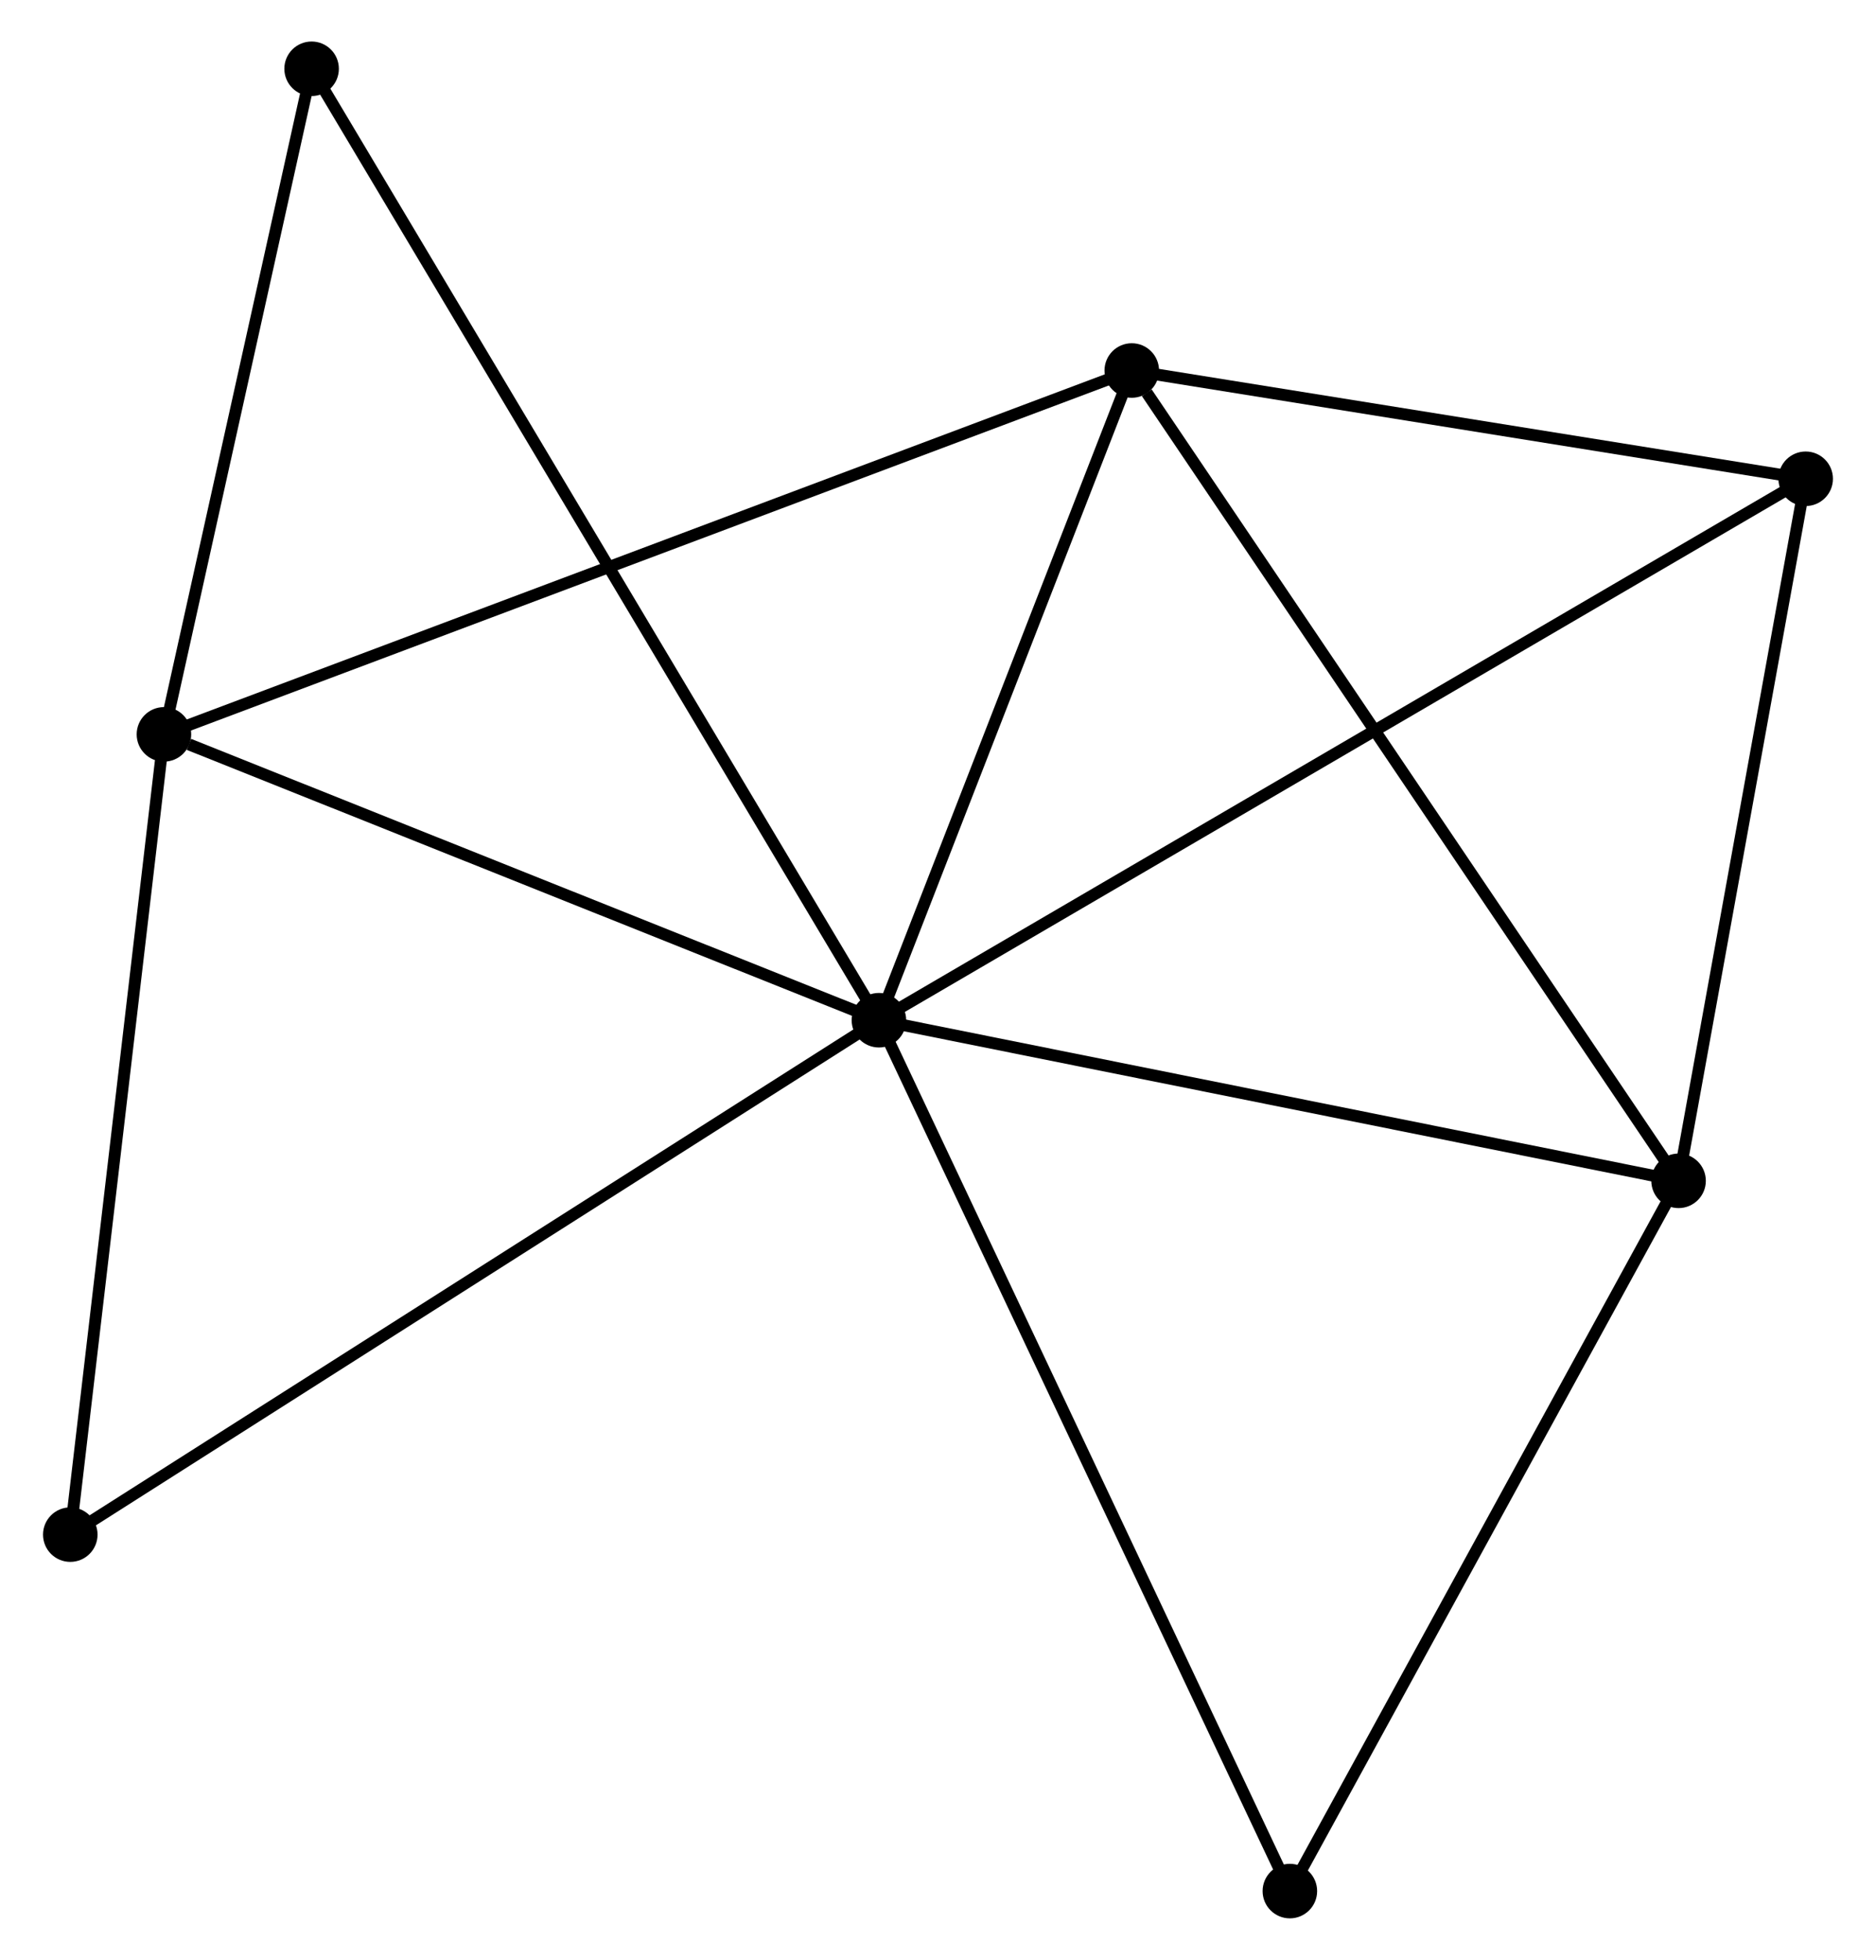 <?xml version="1.0" encoding="UTF-8" standalone="no"?>
<!DOCTYPE svg PUBLIC "-//W3C//DTD SVG 1.1//EN"
 "http://www.w3.org/Graphics/SVG/1.1/DTD/svg11.dtd">
<!-- Generated by graphviz version 2.36.0 (20140111.2315)
 -->
<!-- Title: %3 Pages: 1 -->
<svg width="158pt" height="165pt"
 viewBox="0.00 0.00 158.00 165.27" xmlns="http://www.w3.org/2000/svg" xmlns:xlink="http://www.w3.org/1999/xlink">
<g id="graph0" class="graph" transform="scale(1 1) rotate(0) translate(4 161.274)">
<title>%3</title>
<!-- 0 -->
<g id="node1" class="node"><title>0</title>
<ellipse fill="black" stroke="black" cx="70.016" cy="-75.24" rx="1.8" ry="1.8"/>
</g>
<!-- 1 -->
<g id="node2" class="node"><title>1</title>
<ellipse fill="black" stroke="black" cx="9.7" cy="-99.345" rx="1.8" ry="1.8"/>
</g>
<!-- 0&#45;&#45;1 -->
<g id="edge1" class="edge"><title>0&#45;&#45;1</title>
<path fill="none" stroke="black" d="M68.276,-75.936C59.622,-79.394 21.265,-94.723 11.811,-98.501"/>
</g>
<!-- 2 -->
<g id="node3" class="node"><title>2</title>
<ellipse fill="black" stroke="black" cx="137.474" cy="-61.696" rx="1.8" ry="1.8"/>
</g>
<!-- 0&#45;&#45;2 -->
<g id="edge2" class="edge"><title>0&#45;&#45;2</title>
<path fill="none" stroke="black" d="M71.962,-74.85C81.812,-72.872 126.081,-63.983 135.647,-62.063"/>
</g>
<!-- 3 -->
<g id="node4" class="node"><title>3</title>
<ellipse fill="black" stroke="black" cx="91.346" cy="-130.029" rx="1.8" ry="1.8"/>
</g>
<!-- 0&#45;&#45;3 -->
<g id="edge3" class="edge"><title>0&#45;&#45;3</title>
<path fill="none" stroke="black" d="M70.725,-77.063C73.964,-85.382 87.323,-119.695 90.612,-128.143"/>
</g>
<!-- 4 -->
<g id="node5" class="node"><title>4</title>
<ellipse fill="black" stroke="black" cx="148.197" cy="-120.899" rx="1.8" ry="1.8"/>
</g>
<!-- 0&#45;&#45;4 -->
<g id="edge4" class="edge"><title>0&#45;&#45;4</title>
<path fill="none" stroke="black" d="M71.649,-76.194C81.823,-82.136 136.425,-114.024 146.573,-119.951"/>
</g>
<!-- 5 -->
<g id="node6" class="node"><title>5</title>
<ellipse fill="black" stroke="black" cx="22.158" cy="-155.474" rx="1.8" ry="1.8"/>
</g>
<!-- 0&#45;&#45;5 -->
<g id="edge5" class="edge"><title>0&#45;&#45;5</title>
<path fill="none" stroke="black" d="M69.016,-76.916C62.788,-87.358 29.364,-143.393 23.152,-153.807"/>
</g>
<!-- 6 -->
<g id="node7" class="node"><title>6</title>
<ellipse fill="black" stroke="black" cx="1.8" cy="-31.86" rx="1.8" ry="1.8"/>
</g>
<!-- 0&#45;&#45;6 -->
<g id="edge6" class="edge"><title>0&#45;&#45;6</title>
<path fill="none" stroke="black" d="M68.329,-74.168C58.974,-68.219 13.511,-39.308 3.678,-33.055"/>
</g>
<!-- 7 -->
<g id="node8" class="node"><title>7</title>
<ellipse fill="black" stroke="black" cx="104.683" cy="-1.8" rx="1.8" ry="1.8"/>
</g>
<!-- 0&#45;&#45;7 -->
<g id="edge7" class="edge"><title>0&#45;&#45;7</title>
<path fill="none" stroke="black" d="M70.873,-73.425C75.669,-63.264 99.138,-13.546 103.856,-3.552"/>
</g>
<!-- 1&#45;&#45;3 -->
<g id="edge8" class="edge"><title>1&#45;&#45;3</title>
<path fill="none" stroke="black" d="M11.405,-99.986C22.031,-103.979 79.052,-125.409 89.65,-129.392"/>
</g>
<!-- 1&#45;&#45;5 -->
<g id="edge9" class="edge"><title>1&#45;&#45;5</title>
<path fill="none" stroke="black" d="M10.115,-101.212C12.006,-109.734 19.808,-144.887 21.729,-153.542"/>
</g>
<!-- 1&#45;&#45;6 -->
<g id="edge10" class="edge"><title>1&#45;&#45;6</title>
<path fill="none" stroke="black" d="M9.472,-97.398C8.319,-87.543 3.134,-43.257 2.014,-33.687"/>
</g>
<!-- 2&#45;&#45;3 -->
<g id="edge11" class="edge"><title>2&#45;&#45;3</title>
<path fill="none" stroke="black" d="M136.333,-63.385C130.007,-72.757 99.265,-118.298 92.616,-128.148"/>
</g>
<!-- 2&#45;&#45;4 -->
<g id="edge12" class="edge"><title>2&#45;&#45;4</title>
<path fill="none" stroke="black" d="M137.83,-63.666C139.459,-72.654 146.175,-109.732 147.828,-118.861"/>
</g>
<!-- 2&#45;&#45;7 -->
<g id="edge13" class="edge"><title>2&#45;&#45;7</title>
<path fill="none" stroke="black" d="M136.528,-59.968C131.739,-51.222 110.221,-11.915 105.571,-3.421"/>
</g>
<!-- 3&#45;&#45;4 -->
<g id="edge14" class="edge"><title>3&#45;&#45;4</title>
<path fill="none" stroke="black" d="M93.238,-129.725C101.869,-128.339 137.474,-122.621 146.24,-121.213"/>
</g>
</g>
</svg>
